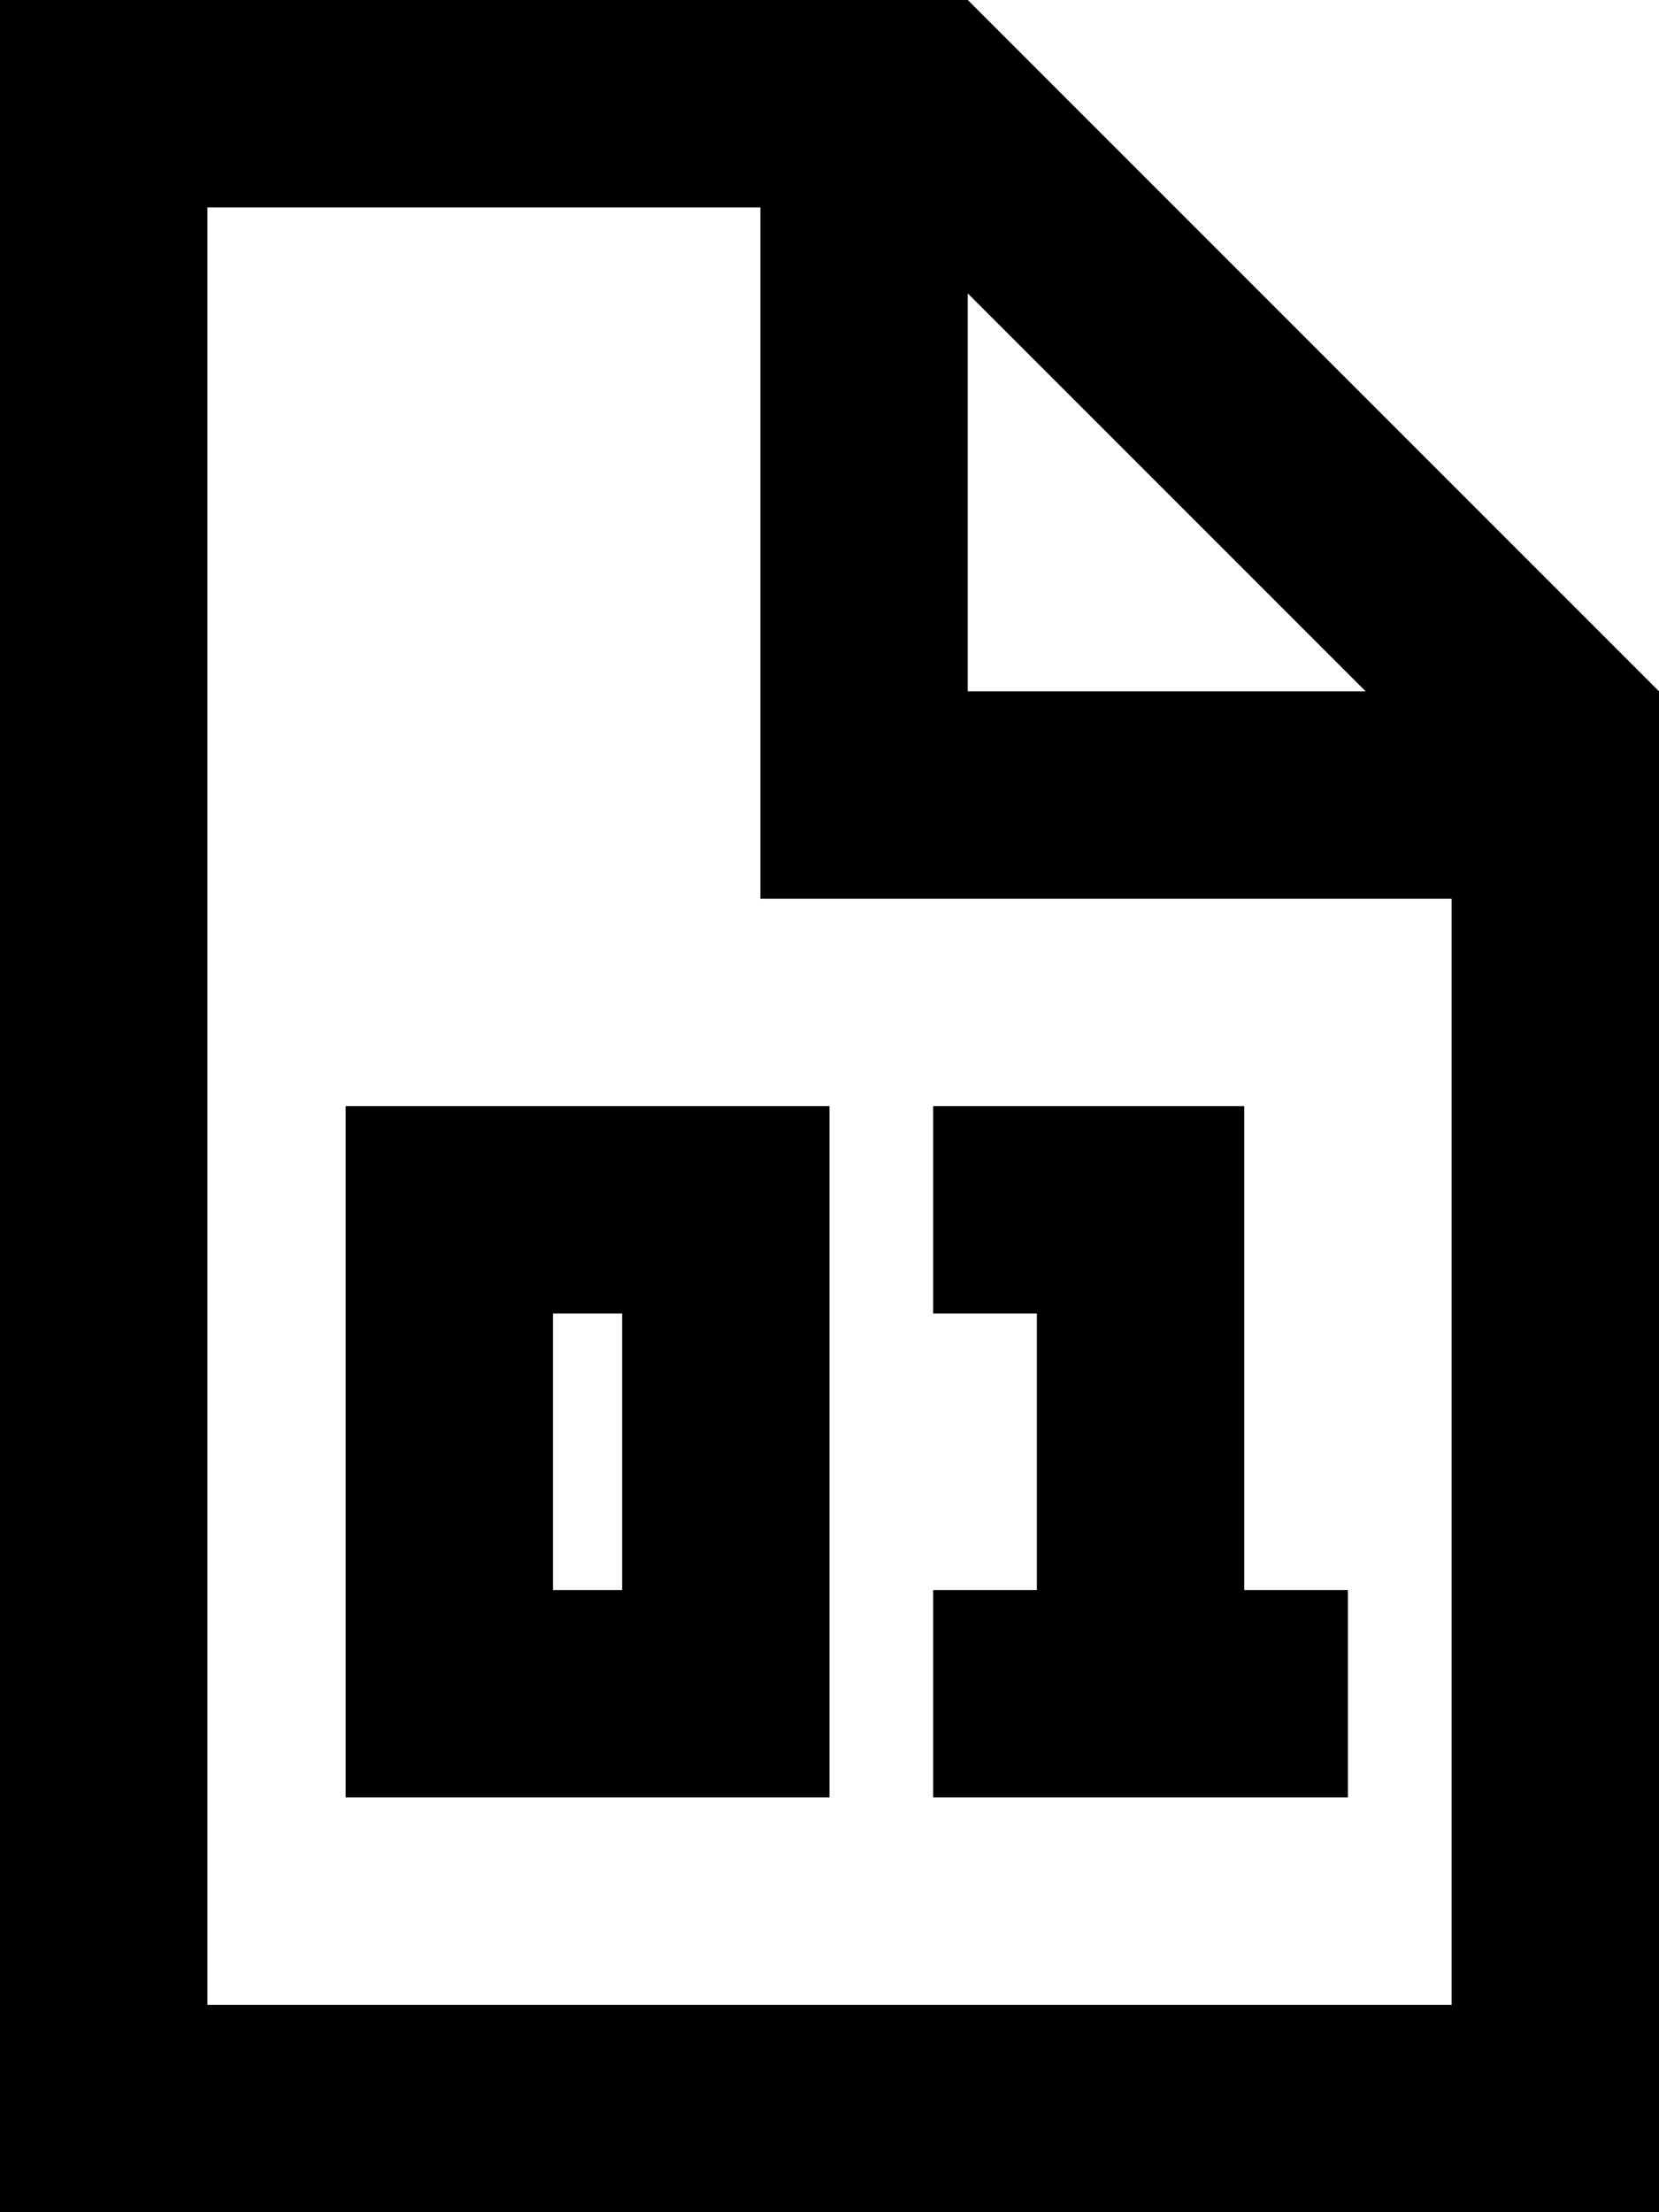 <svg xmlns="http://www.w3.org/2000/svg" viewBox="0 0 384 512"><!--! Font Awesome Pro 7.1.0 by @fontawesome - https://fontawesome.com License - https://fontawesome.com/license (Commercial License) Copyright 2025 Fonticons, Inc. --><path fill="currentColor" d="M48 48l128 0 0 160 160 0 0 256-288 0 0-416zM224 67.9l92.1 92.1-92.1 0 0-92.1zM224 0L0 0 0 512 384 512 384 160 224 0zM104 256l-24 0 0 160 112 0 0-160-88 0zm24 112l0-64 16 0 0 64-16 0zM240 256l-24 0 0 48 24 0 0 64-24 0 0 48 96 0 0-48-24 0 0-112-48 0z"/></svg>